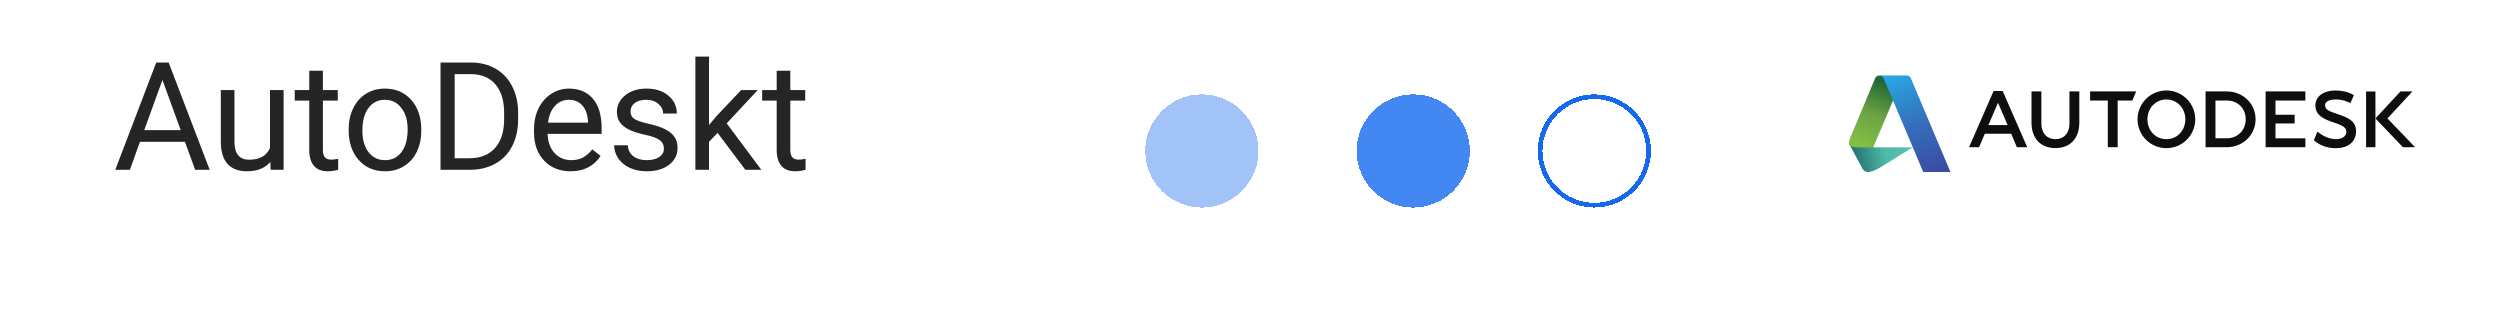 <svg width="265" height="34" viewBox="0 0 265 34" fill="none" xmlns="http://www.w3.org/2000/svg">
<g filter="url(#filter0_d_513_461)">
<rect x="4" width="257" height="26" rx="10" fill="white"/>
</g>
<path d="M19.602 15.031H14.836L13.766 18H12.219L16.562 6.625H17.875L22.227 18H20.688L19.602 15.031ZM15.289 13.797H19.156L17.219 8.477L15.289 13.797ZM28.656 17.164C28.094 17.826 27.268 18.156 26.18 18.156C25.279 18.156 24.591 17.896 24.117 17.375C23.648 16.849 23.412 16.073 23.406 15.047V9.547H24.852V15.008C24.852 16.289 25.372 16.93 26.414 16.93C27.518 16.93 28.253 16.518 28.617 15.695V9.547H30.062V18H28.688L28.656 17.164ZM34.227 7.5V9.547H35.805V10.664H34.227V15.906C34.227 16.245 34.297 16.5 34.438 16.672C34.578 16.838 34.818 16.922 35.156 16.922C35.323 16.922 35.552 16.891 35.844 16.828V18C35.464 18.104 35.094 18.156 34.734 18.156C34.089 18.156 33.602 17.961 33.273 17.57C32.945 17.18 32.781 16.625 32.781 15.906V10.664H31.242V9.547H32.781V7.5H34.227ZM36.961 13.695C36.961 12.867 37.122 12.122 37.445 11.461C37.773 10.8 38.227 10.289 38.805 9.93C39.388 9.57 40.052 9.391 40.797 9.391C41.948 9.391 42.878 9.789 43.586 10.586C44.3 11.383 44.656 12.443 44.656 13.766V13.867C44.656 14.69 44.497 15.43 44.18 16.086C43.867 16.737 43.417 17.245 42.828 17.609C42.245 17.974 41.573 18.156 40.812 18.156C39.667 18.156 38.737 17.758 38.023 16.961C37.315 16.164 36.961 15.109 36.961 13.797V13.695ZM38.414 13.867C38.414 14.805 38.63 15.557 39.062 16.125C39.5 16.693 40.083 16.977 40.812 16.977C41.547 16.977 42.13 16.69 42.562 16.117C42.995 15.539 43.211 14.732 43.211 13.695C43.211 12.768 42.99 12.018 42.547 11.445C42.109 10.867 41.526 10.578 40.797 10.578C40.083 10.578 39.508 10.862 39.07 11.43C38.633 11.997 38.414 12.81 38.414 13.867ZM46.695 18V6.625H49.906C50.896 6.625 51.771 6.844 52.531 7.281C53.292 7.719 53.878 8.341 54.289 9.148C54.706 9.956 54.917 10.883 54.922 11.93V12.656C54.922 13.729 54.714 14.669 54.297 15.477C53.885 16.284 53.294 16.904 52.523 17.336C51.758 17.768 50.865 17.99 49.844 18H46.695ZM48.195 7.859V16.773H49.773C50.93 16.773 51.828 16.414 52.469 15.695C53.115 14.977 53.438 13.953 53.438 12.625V11.961C53.438 10.669 53.133 9.667 52.523 8.953C51.919 8.234 51.06 7.87 49.945 7.859H48.195ZM60.477 18.156C59.331 18.156 58.398 17.781 57.68 17.031C56.961 16.276 56.602 15.268 56.602 14.008V13.742C56.602 12.904 56.76 12.156 57.078 11.5C57.401 10.838 57.849 10.323 58.422 9.953C59 9.578 59.625 9.391 60.297 9.391C61.396 9.391 62.25 9.753 62.859 10.477C63.469 11.2 63.773 12.237 63.773 13.586V14.188H58.047C58.068 15.021 58.31 15.695 58.773 16.211C59.242 16.721 59.836 16.977 60.555 16.977C61.065 16.977 61.497 16.872 61.852 16.664C62.206 16.456 62.516 16.18 62.781 15.836L63.664 16.523C62.956 17.612 61.893 18.156 60.477 18.156ZM60.297 10.578C59.714 10.578 59.224 10.792 58.828 11.219C58.432 11.641 58.188 12.234 58.094 13H62.328V12.891C62.286 12.156 62.089 11.588 61.734 11.188C61.38 10.781 60.901 10.578 60.297 10.578ZM70.375 15.758C70.375 15.367 70.227 15.065 69.93 14.852C69.638 14.633 69.125 14.445 68.391 14.289C67.662 14.133 67.081 13.945 66.648 13.727C66.221 13.508 65.904 13.247 65.695 12.945C65.492 12.643 65.391 12.284 65.391 11.867C65.391 11.175 65.682 10.588 66.266 10.109C66.854 9.63 67.604 9.391 68.516 9.391C69.474 9.391 70.25 9.638 70.844 10.133C71.443 10.628 71.742 11.26 71.742 12.031H70.289C70.289 11.635 70.12 11.294 69.781 11.008C69.448 10.721 69.026 10.578 68.516 10.578C67.99 10.578 67.578 10.693 67.281 10.922C66.984 11.151 66.836 11.45 66.836 11.82C66.836 12.169 66.974 12.432 67.25 12.609C67.526 12.787 68.023 12.956 68.742 13.117C69.466 13.279 70.052 13.471 70.5 13.695C70.948 13.919 71.279 14.19 71.492 14.508C71.711 14.82 71.82 15.203 71.82 15.656C71.82 16.412 71.518 17.018 70.914 17.477C70.31 17.93 69.526 18.156 68.562 18.156C67.885 18.156 67.287 18.037 66.766 17.797C66.245 17.557 65.836 17.224 65.539 16.797C65.247 16.365 65.102 15.898 65.102 15.398H66.547C66.573 15.883 66.766 16.268 67.125 16.555C67.49 16.836 67.969 16.977 68.562 16.977C69.109 16.977 69.547 16.867 69.875 16.648C70.208 16.424 70.375 16.128 70.375 15.758ZM76.062 14.086L75.156 15.031V18H73.711V6H75.156V13.258L75.93 12.328L78.562 9.547H80.32L77.031 13.078L80.703 18H79.008L76.062 14.086ZM83.773 7.5V9.547H85.352V10.664H83.773V15.906C83.773 16.245 83.844 16.5 83.984 16.672C84.125 16.838 84.365 16.922 84.703 16.922C84.87 16.922 85.099 16.891 85.391 16.828V18C85.01 18.104 84.641 18.156 84.281 18.156C83.635 18.156 83.148 17.961 82.82 17.57C82.492 17.18 82.328 16.625 82.328 15.906V10.664H80.789V9.547H82.328V7.5H83.773Z" fill="#262424"/>
<g filter="url(#filter1_d_513_461)">
<circle cx="105" cy="12" r="6" fill="white"/>
</g>
<g filter="url(#filter2_d_513_461)">
<circle cx="127.4" cy="12" r="6" fill="#1569EF" fill-opacity="0.4" shape-rendering="crispEdges"/>
</g>
<g filter="url(#filter3_d_513_461)">
<circle cx="149.8" cy="12" r="6" fill="#1569EF" fill-opacity="0.8" shape-rendering="crispEdges"/>
</g>
<g filter="url(#filter4_d_513_461)">
<circle cx="169" cy="12" r="5.75" stroke="#1569EF" stroke-width="0.5" shape-rendering="crispEdges"/>
</g>
<path d="M211.785 10.891L210.772 13.258H212.808L211.785 10.891ZM214.886 15.605H213.788L213.188 14.178H210.391L209.783 15.605H208.719L211.321 9.649H212.283L214.886 15.605ZM224.474 15.606H223.426V10.655H221.55V9.691H226.434L226.031 10.655H224.474V15.606ZM244.369 10.655H241.202V12.159H243.231V13.089H241.202V14.661H244.371V15.605H240.156V9.691H244.369V10.655ZM251.795 15.606H250.804V9.692H251.795V15.606Z" fill="#0E0D0F"/>
<path d="M247.581 10.544C246.977 10.544 246.464 10.727 246.461 11.128C246.458 11.598 246.753 11.76 247.865 12.122C249.094 12.526 249.747 12.937 249.74 13.937C249.734 15.064 248.863 15.707 247.591 15.707C246.69 15.707 245.883 15.415 245.267 14.874L245.651 13.946C246.209 14.414 246.886 14.746 247.617 14.749C248.258 14.752 248.713 14.44 248.713 13.979C248.713 13.594 248.49 13.337 247.411 12.995C246.174 12.589 245.426 12.166 245.432 11.159C245.44 10.156 246.38 9.586 247.562 9.592C248.745 9.597 249.41 10.03 249.511 10.089L249.14 10.931C248.899 10.802 248.369 10.544 247.581 10.544ZM253.072 12.553L255.72 9.69H254.451L251.795 12.554L254.714 15.606H256L253.072 12.553ZM229.637 14.752C228.474 14.752 227.626 13.81 227.626 12.648C227.626 11.486 228.474 10.544 229.637 10.544C230.799 10.544 231.648 11.486 231.648 12.648C231.648 13.81 230.799 14.753 229.637 14.753V14.752ZM229.637 9.589C229.235 9.589 228.837 9.668 228.466 9.822C228.095 9.976 227.758 10.201 227.474 10.485C227.19 10.769 226.965 11.106 226.811 11.477C226.657 11.849 226.578 12.246 226.578 12.648C226.578 13.05 226.658 13.448 226.811 13.819C226.965 14.19 227.19 14.527 227.475 14.811C227.759 15.095 228.096 15.32 228.467 15.474C228.838 15.628 229.236 15.707 229.638 15.707C230.449 15.706 231.227 15.384 231.801 14.81C232.374 14.236 232.696 13.458 232.696 12.647C232.696 11.836 232.374 11.058 231.8 10.484C231.226 9.911 230.448 9.589 229.637 9.589ZM236.034 14.659L234.839 14.659V10.655H236.038C237.2 10.655 238.045 11.478 238.045 12.64C238.045 13.802 237.195 14.659 236.034 14.659ZM236.034 9.691H233.79V15.605H236.034C237.722 15.605 239.091 14.329 239.091 12.64C239.091 10.95 237.722 9.691 236.034 9.691ZM220.408 12.984C220.408 14.748 219.373 15.698 217.873 15.698C216.373 15.698 215.339 14.748 215.339 12.984V9.691H216.386V13.109C216.386 14.143 216.993 14.751 217.873 14.751C218.753 14.751 219.361 14.143 219.361 13.109V9.691H220.408V12.984Z" fill="#0E0D0F"/>
<path d="M198.008 18.235C197.717 18.235 197.565 18.125 197.42 17.87L196.093 15.409C196.001 15.233 196 15.174 196 15.047L198.086 15.139L198.563 15.617H202.747L199.273 17.769C199.104 17.869 198.46 18.235 198.008 18.235V18.235Z" fill="url(#paint0_linear_513_461)"/>
<path d="M198.565 15.617H196.761C196.216 15.617 196 15.332 196 15.048C196 14.868 196.058 14.77 196.138 14.57L198.767 8.293L198.796 8.238L198.832 8.182L198.908 8.108L199.019 8.049L199.18 8.013L199.456 8.02L201.284 8.699L200.666 10.648L198.565 15.617Z" fill="url(#paint1_linear_513_461)"/>
<path fill-rule="evenodd" clip-rule="evenodd" d="M203.863 18.235L199.712 8.41C199.641 8.242 199.526 8.026 199.23 8.026C198.965 8.026 198.838 8.155 198.767 8.293C198.804 8.193 198.916 8 199.239 8H202.103C202.367 8 202.494 8.155 202.552 8.298L206.749 18.235H203.863Z" fill="url(#paint2_linear_513_461)"/>
<defs>
<filter id="filter0_d_513_461" x="0" y="0" width="265" height="34" filterUnits="userSpaceOnUse" color-interpolation-filters="sRGB">
<feFlood flood-opacity="0" result="BackgroundImageFix"/>
<feColorMatrix in="SourceAlpha" type="matrix" values="0 0 0 0 0 0 0 0 0 0 0 0 0 0 0 0 0 0 127 0" result="hardAlpha"/>
<feOffset dy="4"/>
<feGaussianBlur stdDeviation="2"/>
<feComposite in2="hardAlpha" operator="out"/>
<feColorMatrix type="matrix" values="0 0 0 0 0 0 0 0 0 0 0 0 0 0 0 0 0 0 0.25 0"/>
<feBlend mode="normal" in2="BackgroundImageFix" result="effect1_dropShadow_513_461"/>
<feBlend mode="normal" in="SourceGraphic" in2="effect1_dropShadow_513_461" result="shape"/>
</filter>
<filter id="filter1_d_513_461" x="95" y="6" width="20" height="20" filterUnits="userSpaceOnUse" color-interpolation-filters="sRGB">
<feFlood flood-opacity="0" result="BackgroundImageFix"/>
<feColorMatrix in="SourceAlpha" type="matrix" values="0 0 0 0 0 0 0 0 0 0 0 0 0 0 0 0 0 0 127 0" result="hardAlpha"/>
<feOffset dy="4"/>
<feGaussianBlur stdDeviation="2"/>
<feComposite in2="hardAlpha" operator="out"/>
<feColorMatrix type="matrix" values="0 0 0 0 0 0 0 0 0 0 0 0 0 0 0 0 0 0 0.25 0"/>
<feBlend mode="normal" in2="BackgroundImageFix" result="effect1_dropShadow_513_461"/>
<feBlend mode="normal" in="SourceGraphic" in2="effect1_dropShadow_513_461" result="shape"/>
</filter>
<filter id="filter2_d_513_461" x="117.4" y="6" width="20" height="20" filterUnits="userSpaceOnUse" color-interpolation-filters="sRGB">
<feFlood flood-opacity="0" result="BackgroundImageFix"/>
<feColorMatrix in="SourceAlpha" type="matrix" values="0 0 0 0 0 0 0 0 0 0 0 0 0 0 0 0 0 0 127 0" result="hardAlpha"/>
<feOffset dy="4"/>
<feGaussianBlur stdDeviation="2"/>
<feComposite in2="hardAlpha" operator="out"/>
<feColorMatrix type="matrix" values="0 0 0 0 0 0 0 0 0 0 0 0 0 0 0 0 0 0 0.25 0"/>
<feBlend mode="normal" in2="BackgroundImageFix" result="effect1_dropShadow_513_461"/>
<feBlend mode="normal" in="SourceGraphic" in2="effect1_dropShadow_513_461" result="shape"/>
</filter>
<filter id="filter3_d_513_461" x="139.8" y="6" width="20" height="20" filterUnits="userSpaceOnUse" color-interpolation-filters="sRGB">
<feFlood flood-opacity="0" result="BackgroundImageFix"/>
<feColorMatrix in="SourceAlpha" type="matrix" values="0 0 0 0 0 0 0 0 0 0 0 0 0 0 0 0 0 0 127 0" result="hardAlpha"/>
<feOffset dy="4"/>
<feGaussianBlur stdDeviation="2"/>
<feComposite in2="hardAlpha" operator="out"/>
<feColorMatrix type="matrix" values="0 0 0 0 0 0 0 0 0 0 0 0 0 0 0 0 0 0 0.25 0"/>
<feBlend mode="normal" in2="BackgroundImageFix" result="effect1_dropShadow_513_461"/>
<feBlend mode="normal" in="SourceGraphic" in2="effect1_dropShadow_513_461" result="shape"/>
</filter>
<filter id="filter4_d_513_461" x="159" y="6" width="20" height="20" filterUnits="userSpaceOnUse" color-interpolation-filters="sRGB">
<feFlood flood-opacity="0" result="BackgroundImageFix"/>
<feColorMatrix in="SourceAlpha" type="matrix" values="0 0 0 0 0 0 0 0 0 0 0 0 0 0 0 0 0 0 127 0" result="hardAlpha"/>
<feOffset dy="4"/>
<feGaussianBlur stdDeviation="2"/>
<feComposite in2="hardAlpha" operator="out"/>
<feColorMatrix type="matrix" values="0 0 0 0 0 0 0 0 0 0 0 0 0 0 0 0 0 0 0.25 0"/>
<feBlend mode="normal" in2="BackgroundImageFix" result="effect1_dropShadow_513_461"/>
<feBlend mode="normal" in="SourceGraphic" in2="effect1_dropShadow_513_461" result="shape"/>
</filter>
<linearGradient id="paint0_linear_513_461" x1="196.872" y1="16.857" x2="202.726" y2="15.691" gradientUnits="userSpaceOnUse">
<stop stop-color="#2B7A77"/>
<stop offset="0.51" stop-color="#4EBAA9"/>
<stop offset="1" stop-color="#5CC2B1"/>
</linearGradient>
<linearGradient id="paint1_linear_513_461" x1="199.887" y1="8.803" x2="196.982" y2="15.625" gradientUnits="userSpaceOnUse">
<stop stop-color="#236736"/>
<stop offset="0.493" stop-color="#6BA443"/>
<stop offset="1" stop-color="#86C146"/>
</linearGradient>
<linearGradient id="paint2_linear_513_461" x1="201.009" y1="8.032" x2="205.279" y2="18.2" gradientUnits="userSpaceOnUse">
<stop stop-color="#29A5E3"/>
<stop offset="0.515" stop-color="#356EB9"/>
<stop offset="1" stop-color="#394DA5"/>
</linearGradient>
</defs>
</svg>
